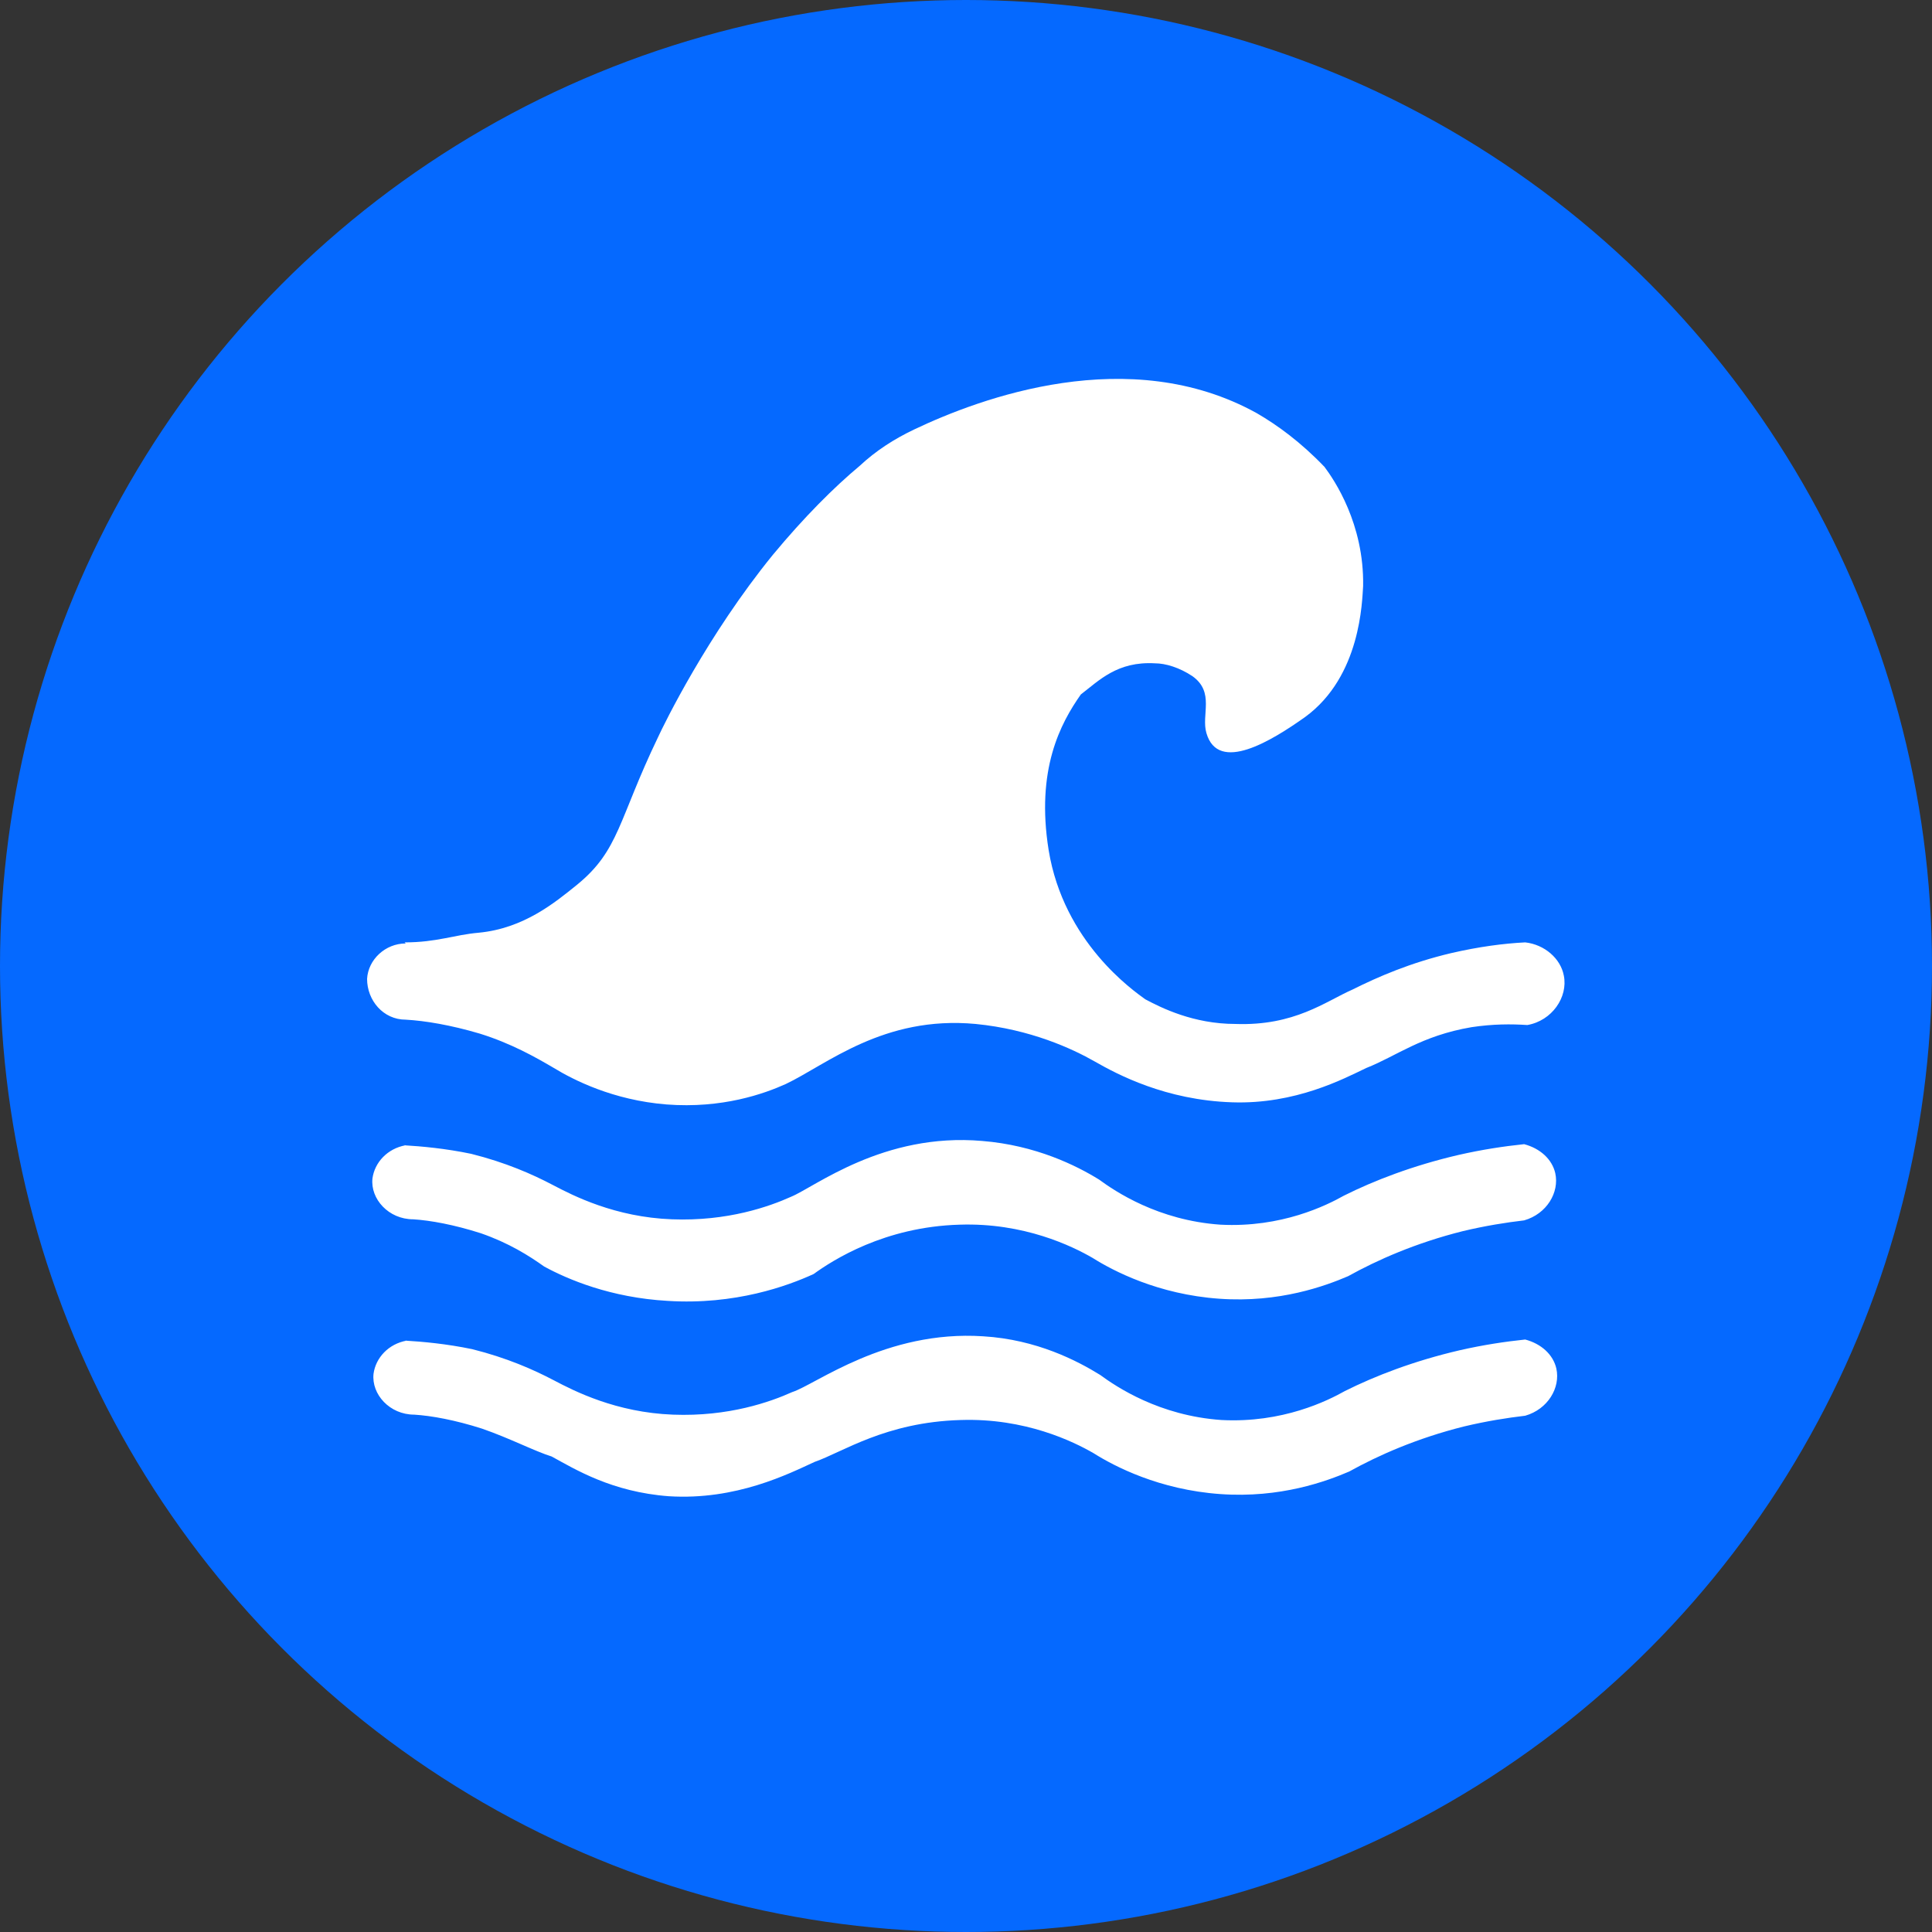 <?xml version="1.0" encoding="UTF-8"?><svg id="Capa_2" xmlns="http://www.w3.org/2000/svg" width="18" height="18" viewBox="0 0 18 18"><rect x="0" y="0" width="18" height="18" fill="#333333" stroke="none"/><defs><style>.cls-1{fill:#fff;}.cls-2{fill:#0569ff;}</style></defs><g id="iconos"><g id="_6.1.1"><circle class="cls-2" cx="9" cy="9" r="9"/><g><path class="cls-1" d="M3.78,8.79c-.19,0-.35,.15-.36,.33,0,.2,.15,.38,.36,.38,.18,.01,.42,.05,.69,.13,.29,.09,.52,.22,.69,.32,.18,.11,.55,.3,1.05,.34,.52,.04,.91-.1,1.11-.19,.38-.18,.91-.64,1.77-.56,.51,.05,.9,.23,1.11,.35,.21,.12,.66,.36,1.28,.38,.59,.02,1.04-.22,1.25-.32,.28-.11,.51-.3,.98-.38,.2-.03,.37-.03,.52-.02,.23-.04,.38-.26,.34-.46-.03-.16-.18-.29-.36-.31-.2,.01-.43,.04-.69,.1-.38,.09-.68,.22-.92,.34-.25,.11-.54,.34-1.09,.32-.39,0-.69-.15-.84-.23-.11-.08-.76-.53-.9-1.39-.12-.75,.11-1.18,.3-1.45,.17-.13,.34-.31,.69-.29,.1,0,.23,.04,.35,.12,.21,.15,.08,.36,.13,.53,.11,.38,.61,.07,.92-.15,.52-.38,.53-1.08,.54-1.22,.01-.58-.27-.99-.36-1.11-.22-.23-.44-.39-.63-.5-1.19-.66-2.58-.14-3.19,.15-.19,.09-.36,.2-.51,.34-.24,.2-.52,.48-.81,.83-.61,.75-1.01,1.57-1.07,1.7-.37,.77-.36,1.05-.75,1.37-.21,.17-.5,.41-.92,.45-.23,.02-.39,.09-.69,.09h0Z"/><path class="cls-1" d="M3.78,10.67c-.17,.03-.29,.16-.31,.31-.02,.19,.15,.38,.38,.38,.16,.01,.38,.05,.63,.13,.26,.09,.45,.21,.59,.31,.22,.12,.62,.29,1.15,.32,.63,.04,1.12-.14,1.36-.25,.18-.13,.66-.44,1.36-.46,.6-.02,1.05,.2,1.24,.31,.19,.12,.61,.34,1.18,.38,.56,.04,.99-.12,1.2-.21,.27-.15,.63-.31,1.07-.42,.21-.05,.4-.08,.57-.1,.21-.06,.33-.26,.29-.44-.03-.13-.14-.23-.29-.27-.19,.02-.39,.05-.61,.1-.43,.1-.79,.24-1.07,.38-.16,.09-.58,.3-1.15,.27-.58-.04-.98-.31-1.13-.42-.21-.13-.59-.32-1.09-.36-.92-.08-1.56,.43-1.78,.52-.2,.09-.59,.23-1.11,.21-.53-.02-.92-.22-1.11-.32-.19-.1-.44-.21-.76-.29-.24-.05-.46-.07-.63-.08h.02Z"/><path class="cls-1" d="M3.79,12.49c-.17,.03-.29,.16-.31,.31-.02,.19,.15,.38,.38,.38,.16,.01,.38,.05,.63,.13,.26,.09,.49,.21,.65,.26,.22,.12,.56,.33,1.09,.37,.63,.04,1.12-.21,1.36-.32,.26-.09,.66-.37,1.36-.39,.6-.02,1.05,.2,1.24,.31,.19,.12,.61,.34,1.18,.38,.56,.04,.99-.12,1.2-.21,.27-.15,.63-.31,1.07-.42,.21-.05,.4-.08,.57-.1,.21-.06,.33-.26,.29-.44-.03-.13-.14-.23-.29-.27-.19,.02-.39,.05-.61,.1-.43,.1-.79,.24-1.07,.38-.16,.09-.58,.3-1.15,.27-.58-.04-.98-.31-1.13-.42-.21-.13-.59-.33-1.09-.36-.91-.06-1.56,.45-1.78,.52-.2,.09-.59,.23-1.11,.21-.53-.02-.92-.22-1.11-.32-.19-.1-.44-.21-.76-.29-.24-.05-.46-.07-.63-.08h.02Z"/></g></g></g></svg>